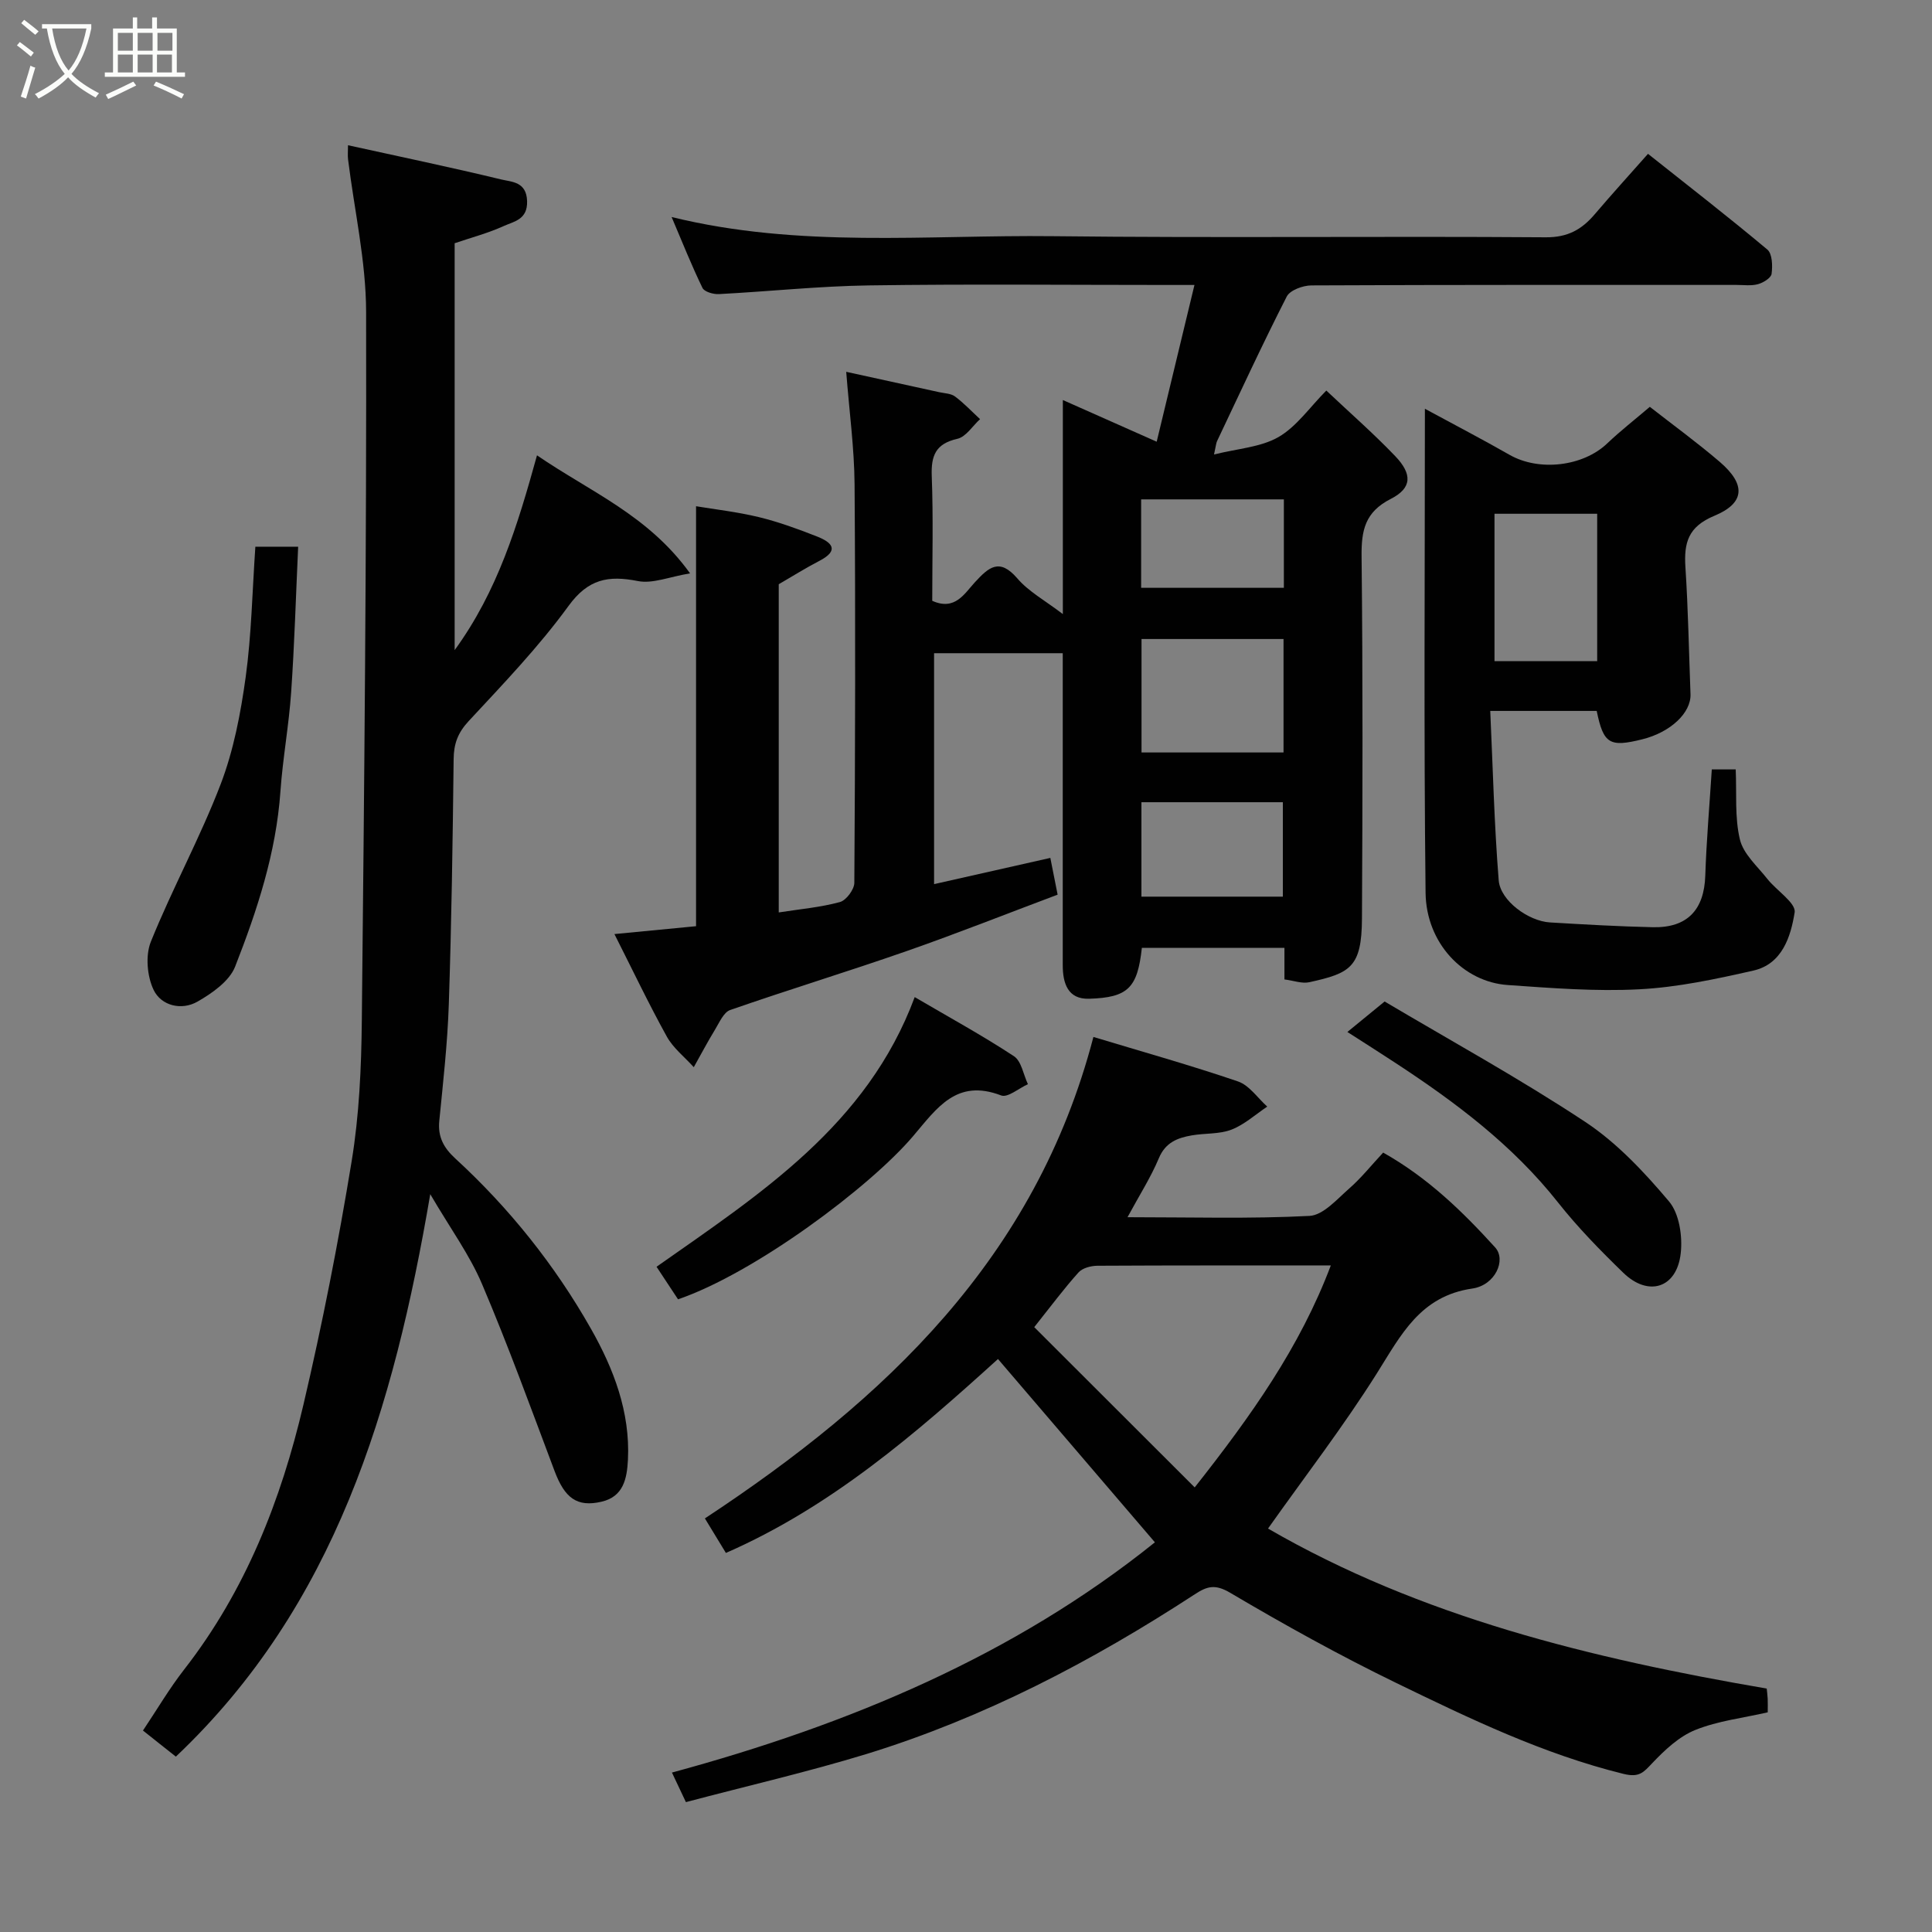 <svg enable-background="new 0 0 400 400" viewBox="0 0 400 400" xmlns="http://www.w3.org/2000/svg"><rect x="0" y="0" width="400" height="400" fill="#808080" stroke="none"/><path d="m6.4 11.7c-1-.8-1.9-1.6-2.9-2.3l.6-.7c.9.7 1.9 1.4 2.9 2.2zm-2.1 8.3c.7-2.1 1.4-4.2 2-6.4.2.1.6.3 1 .4-.7 2.3-1.3 4.4-1.9 6.4zm3-12.8c-1.1-.9-2.1-1.7-2.9-2.4l.6-.7c1 .8 2 1.5 3 2.4zm1.4-1.3v-.9h10.2v.9c-.9 4.2-2.3 7.3-4.1 9.4 1.3 1.4 3.2 2.7 5.7 4-.2.2-.4.5-.7.9-2.5-1.4-4.4-2.7-5.7-4.2-1.4 1.5-3.5 3-6.1 4.4 0 0 0 0-.1-.1-.3-.4-.5-.7-.7-.8 2.7-1.4 4.7-2.8 6.2-4.2-1.8-2.2-3-5.3-3.7-9.4zm9.2 0h-7.1c.6 3.8 1.7 6.7 3.4 8.7 1.7-2 2.9-4.8 3.7-8.7z" fill="#fbfcfa"/><path d="m31.6 3.6h.9v2.3h4.1v9.1h1.7v.9h-16.6v-.9h1.7v-9.1h4.1v-2.3h.9v2.3h3.1v-2.3zm-4 13.3.6.8c-1.9.9-3.8 1.9-5.8 2.8-.2-.3-.3-.6-.5-.9 2-.9 3.9-1.8 5.7-2.7zm-3.2-10.1v3.7h3.1v-3.7zm0 4.5v3.7h3.1v-3.7zm4.1-4.5v3.7h3.1v-3.7zm0 4.5v3.7h3.1v-3.7zm9.1 9.1c-2.1-1.1-4.1-2-5.8-2.7l.5-.8c2.2.9 4.1 1.8 5.8 2.6zm-1.9-13.6h-3.1v3.7h3.1zm-3.2 4.5v3.7h3.1v-3.7z" fill="#fbfcfa"/><g fill="#010101"><path d="m220.05 127.14c0-15.32 0-29.48 0-44.32 6.54 2.9 12.69 5.64 19.43 8.63 2.62-10.89 5.15-21.38 7.82-32.45-2.18 0-3.81 0-5.43 0-20.66 0-41.32-.21-61.98.09-10.36.15-20.7 1.26-31.06 1.8-1.14.06-3-.47-3.39-1.28-2.25-4.63-4.16-9.43-6.39-14.68 26.42 6.5 52.81 3.67 79.01 3.97 33.99.39 67.98-.02 101.97.23 4.58.03 7.46-1.62 10.16-4.79 3.53-4.15 7.2-8.18 11.01-12.49 8.49 6.74 16.73 13.13 24.71 19.82 1.03.86 1.1 3.37.88 5.02-.11.86-1.73 1.85-2.84 2.15-1.4.38-2.97.15-4.47.15-29.32 0-58.65-.04-87.97.1-1.75.01-4.42.98-5.1 2.3-5.04 9.87-9.68 19.93-14.43 29.94-.2.42-.22.92-.63 2.77 4.93-1.24 9.67-1.5 13.34-3.61 3.76-2.17 6.46-6.15 9.91-9.63 4.85 4.58 9.76 8.87 14.25 13.56 3.59 3.75 3.5 6.63-.9 8.87-5.33 2.71-6.11 6.49-6.05 11.89.27 24.99.21 49.98.08 74.98-.05 10.13-2.42 11.33-10.91 13.2-1.51.33-3.25-.34-5.14-.58 0-2.4 0-4.35 0-6.53-10.06 0-19.81 0-29.52 0-.91 8.26-2.82 10.29-10.95 10.53-4.39.13-5.43-3.22-5.43-6.96-.01-11.16 0-22.33 0-33.49 0-10.28 0-20.57 0-31.09-9.08 0-17.68 0-26.64 0v47.81c8.16-1.84 16.05-3.62 24.07-5.43.53 2.66.93 4.68 1.51 7.61-10.32 3.87-20.72 8-31.28 11.69-12.11 4.23-24.39 7.97-36.51 12.19-1.36.47-2.24 2.59-3.14 4.06-1.55 2.54-2.94 5.18-4.4 7.78-1.89-2.1-4.26-3.94-5.59-6.35-3.79-6.85-7.16-13.94-10.84-21.21 6.09-.59 11.72-1.13 16.9-1.63 0-28.89 0-57.53 0-86.95 3.83.64 8.48 1.16 12.99 2.25 4.09.99 8.09 2.46 12.02 4 3.07 1.2 4.8 2.85.51 5.07-2.84 1.47-5.56 3.19-8.4 4.83v67.95c4.4-.69 8.63-1.05 12.66-2.15 1.31-.35 2.99-2.61 2.99-4 .18-27.49.25-54.98.05-82.47-.06-7.52-1.09-15.03-1.73-23.31 6.51 1.43 12.89 2.82 19.27 4.22 1.11.24 2.42.26 3.26.89 1.86 1.39 3.47 3.11 5.18 4.69-1.55 1.41-2.91 3.66-4.7 4.07-4.51 1.03-5.46 3.48-5.3 7.74.33 8.63.1 17.29.1 25.8 4.72 2.12 6.65-1.48 8.86-3.87 2.82-3.05 5.03-5.08 8.73-.8 2.35 2.76 5.76 4.6 9.45 7.42zm45.69 28.65c0-8.16 0-15.74 0-23.49-9.96 0-19.66 0-29.4 0v23.49zm-29.42 10.3v19.55h29.28c0-6.74 0-13.12 0-19.55-9.87 0-19.34 0-29.28 0zm29.49-62.7c-10.22 0-19.93 0-29.55 0v18.31h29.55c0-6.23 0-12.15 0-18.31z"/><path d="m142.01 373.11c-1.2-2.53-2-4.22-2.89-6.12 36.76-9.97 70.89-24.29 99.99-47.67-11.24-13.13-21.66-25.3-32.49-37.95-16.8 15.23-34.46 30.59-56.33 40.15-1.28-2.1-2.71-4.46-4.35-7.15 37.21-24.53 68.48-53.83 80.44-99.68 10.19 3.08 20.15 5.87 29.93 9.21 2.34.8 4.06 3.42 6.06 5.21-2.45 1.64-4.73 3.73-7.41 4.77-2.52.97-5.48.71-8.22 1.19-2.93.51-5.43 1.44-6.8 4.7-1.67 3.99-4.04 7.68-6.5 12.24 13.16 0 25.44.36 37.68-.27 2.85-.15 5.7-3.47 8.24-5.69 2.49-2.18 4.58-4.82 7.01-7.42 9.27 5.22 16.44 12.21 23.18 19.63 2.35 2.59.04 7.83-4.73 8.52-10.8 1.57-14.75 9.61-19.75 17.55-6.94 11.02-14.93 21.39-22.54 32.14 31.58 18.28 66.82 26.88 103.25 33.13.05.51.16 1.3.2 2.08.04.83.01 1.66.01 2.84-5.03 1.16-10.26 1.75-14.97 3.64-3.37 1.35-6.34 4.15-8.91 6.85-1.83 1.93-2.69 3.06-5.96 2.26-16.62-4.09-31.89-11.46-47.11-18.85-11.71-5.69-23.13-12.03-34.34-18.65-3.13-1.85-4.78-1.36-7.33.31-21.25 13.86-43.6 25.56-67.91 33.05-12.23 3.74-24.73 6.61-37.45 9.98zm72.12-98.34c11.2 11.19 22.14 22.12 33.22 33.18 11.71-14.84 21.81-29.07 28.18-45.95-16.36 0-32.34-.03-48.32.06-1.33.01-3.09.46-3.91 1.38-2.95 3.27-5.58 6.82-9.17 11.33z"/><path d="m89.08 247.24c-7.57 44.44-19.71 85.25-52.67 116.45-1.08-.85-2.24-1.77-3.4-2.69-1.02-.81-2.04-1.62-3.41-2.71 2.91-4.35 5.46-8.7 8.53-12.64 12.7-16.3 20.06-35.05 24.7-54.86 3.9-16.65 7.21-33.47 9.97-50.34 1.57-9.55 2.01-19.37 2.11-29.07.51-48.92.99-97.85.89-146.77-.02-10.55-2.44-21.09-3.74-31.63-.1-.79-.01-1.6-.01-2.91 10.86 2.39 21.32 4.57 31.7 7.08 2.2.53 5.26.44 5.38 4.5.11 3.84-2.71 4.18-4.84 5.15-3.23 1.47-6.7 2.38-10.16 3.56v84.24c8.88-12.19 13.03-25.8 17.05-40.33 11 7.55 23.02 12.38 31.69 24.44-4.27.7-7.75 2.2-10.81 1.59-6.13-1.21-10.28-.44-14.35 5.15-6.18 8.49-13.53 16.15-20.7 23.87-2.23 2.41-3.06 4.68-3.09 7.86-.19 16.93-.44 33.87-1 50.79-.27 8.05-1.18 16.08-1.97 24.1-.33 3.31.92 5.58 3.29 7.76 11.22 10.3 20.68 22.15 28.14 35.33 4.64 8.19 8.11 17.16 7.63 27.04-.2 4-.97 7.67-5.46 8.71-5.11 1.19-7.63-.77-9.73-6.34-4.87-12.94-9.59-25.95-15-38.67-2.57-6.08-6.59-11.56-10.74-18.66z"/><path d="m295.01 84.63c6.41 3.47 12.03 6.4 17.53 9.54 6.1 3.48 15.2 2.42 20.21-2.36 2.74-2.61 5.74-4.94 8.83-7.58 4.77 3.73 9.77 7.37 14.46 11.38 5.42 4.64 5.31 8.52-1.08 11.17-5.47 2.27-6.34 5.6-6.01 10.68.57 8.74.72 17.5 1.05 26.25.15 3.87-4.14 7.9-9.96 9.35-6.81 1.7-8.06.95-9.46-5.87-6.92 0-13.88 0-22.04 0 .54 11.76.82 23.44 1.75 35.07.34 4.24 6.18 8.46 10.62 8.72 7.09.42 14.18.83 21.28.99 7.16.16 10.64-3.6 10.87-10.68.24-7.24.87-14.48 1.35-21.99h4.95c.22 4.98-.23 9.93.87 14.51.72 3.01 3.61 5.53 5.68 8.16 1.91 2.42 5.96 4.98 5.65 6.94-.79 4.97-2.56 10.69-8.55 12.04-7.77 1.76-15.67 3.46-23.58 3.87-9.05.48-18.2-.25-27.28-.88-9.17-.64-16.88-8.66-17-19.11-.38-33.14-.14-66.28-.14-100.2zm35.67 52.26c0-10.5 0-20.53 0-30.52-7.37 0-14.41 0-21.26 0v30.52z"/><path d="m52.87 113.19h8.86c-.47 10.18-.76 20.17-1.45 30.14-.47 6.86-1.74 13.67-2.22 20.53-.89 12.69-4.81 24.61-9.38 36.27-1.18 3.01-4.76 5.51-7.8 7.25-3.31 1.89-7.51.85-9.08-2.44-1.35-2.83-1.72-7.13-.56-9.99 4.44-11 10.19-21.49 14.43-32.55 2.7-7.05 4.16-14.72 5.2-22.25 1.2-8.77 1.36-17.69 2-26.96z"/><path d="m140.38 269.01c-1.37-2.08-2.79-4.23-4.45-6.74 21.38-15.04 43.58-29.26 53.45-55.83 7.2 4.22 14.04 7.96 20.54 12.23 1.56 1.03 1.96 3.82 2.9 5.8-1.87.84-4.19 2.85-5.54 2.33-9.26-3.54-13.28 2.61-18.26 8.46-8.94 10.51-32.71 28.29-48.64 33.75z"/><path d="m278.96 213.66c2.52-2.07 4.67-3.82 7.71-6.31 13.66 8.1 27.95 15.95 41.51 24.91 6.58 4.35 12.24 10.4 17.37 16.48 2.14 2.53 2.83 7.26 2.42 10.79-.82 7.18-6.71 9.02-11.89 3.98-4.74-4.6-9.4-9.36-13.49-14.53-9.41-11.92-21.3-20.82-33.84-29.02-3.12-2.05-6.28-4.05-9.79-6.3z"/></g></svg>